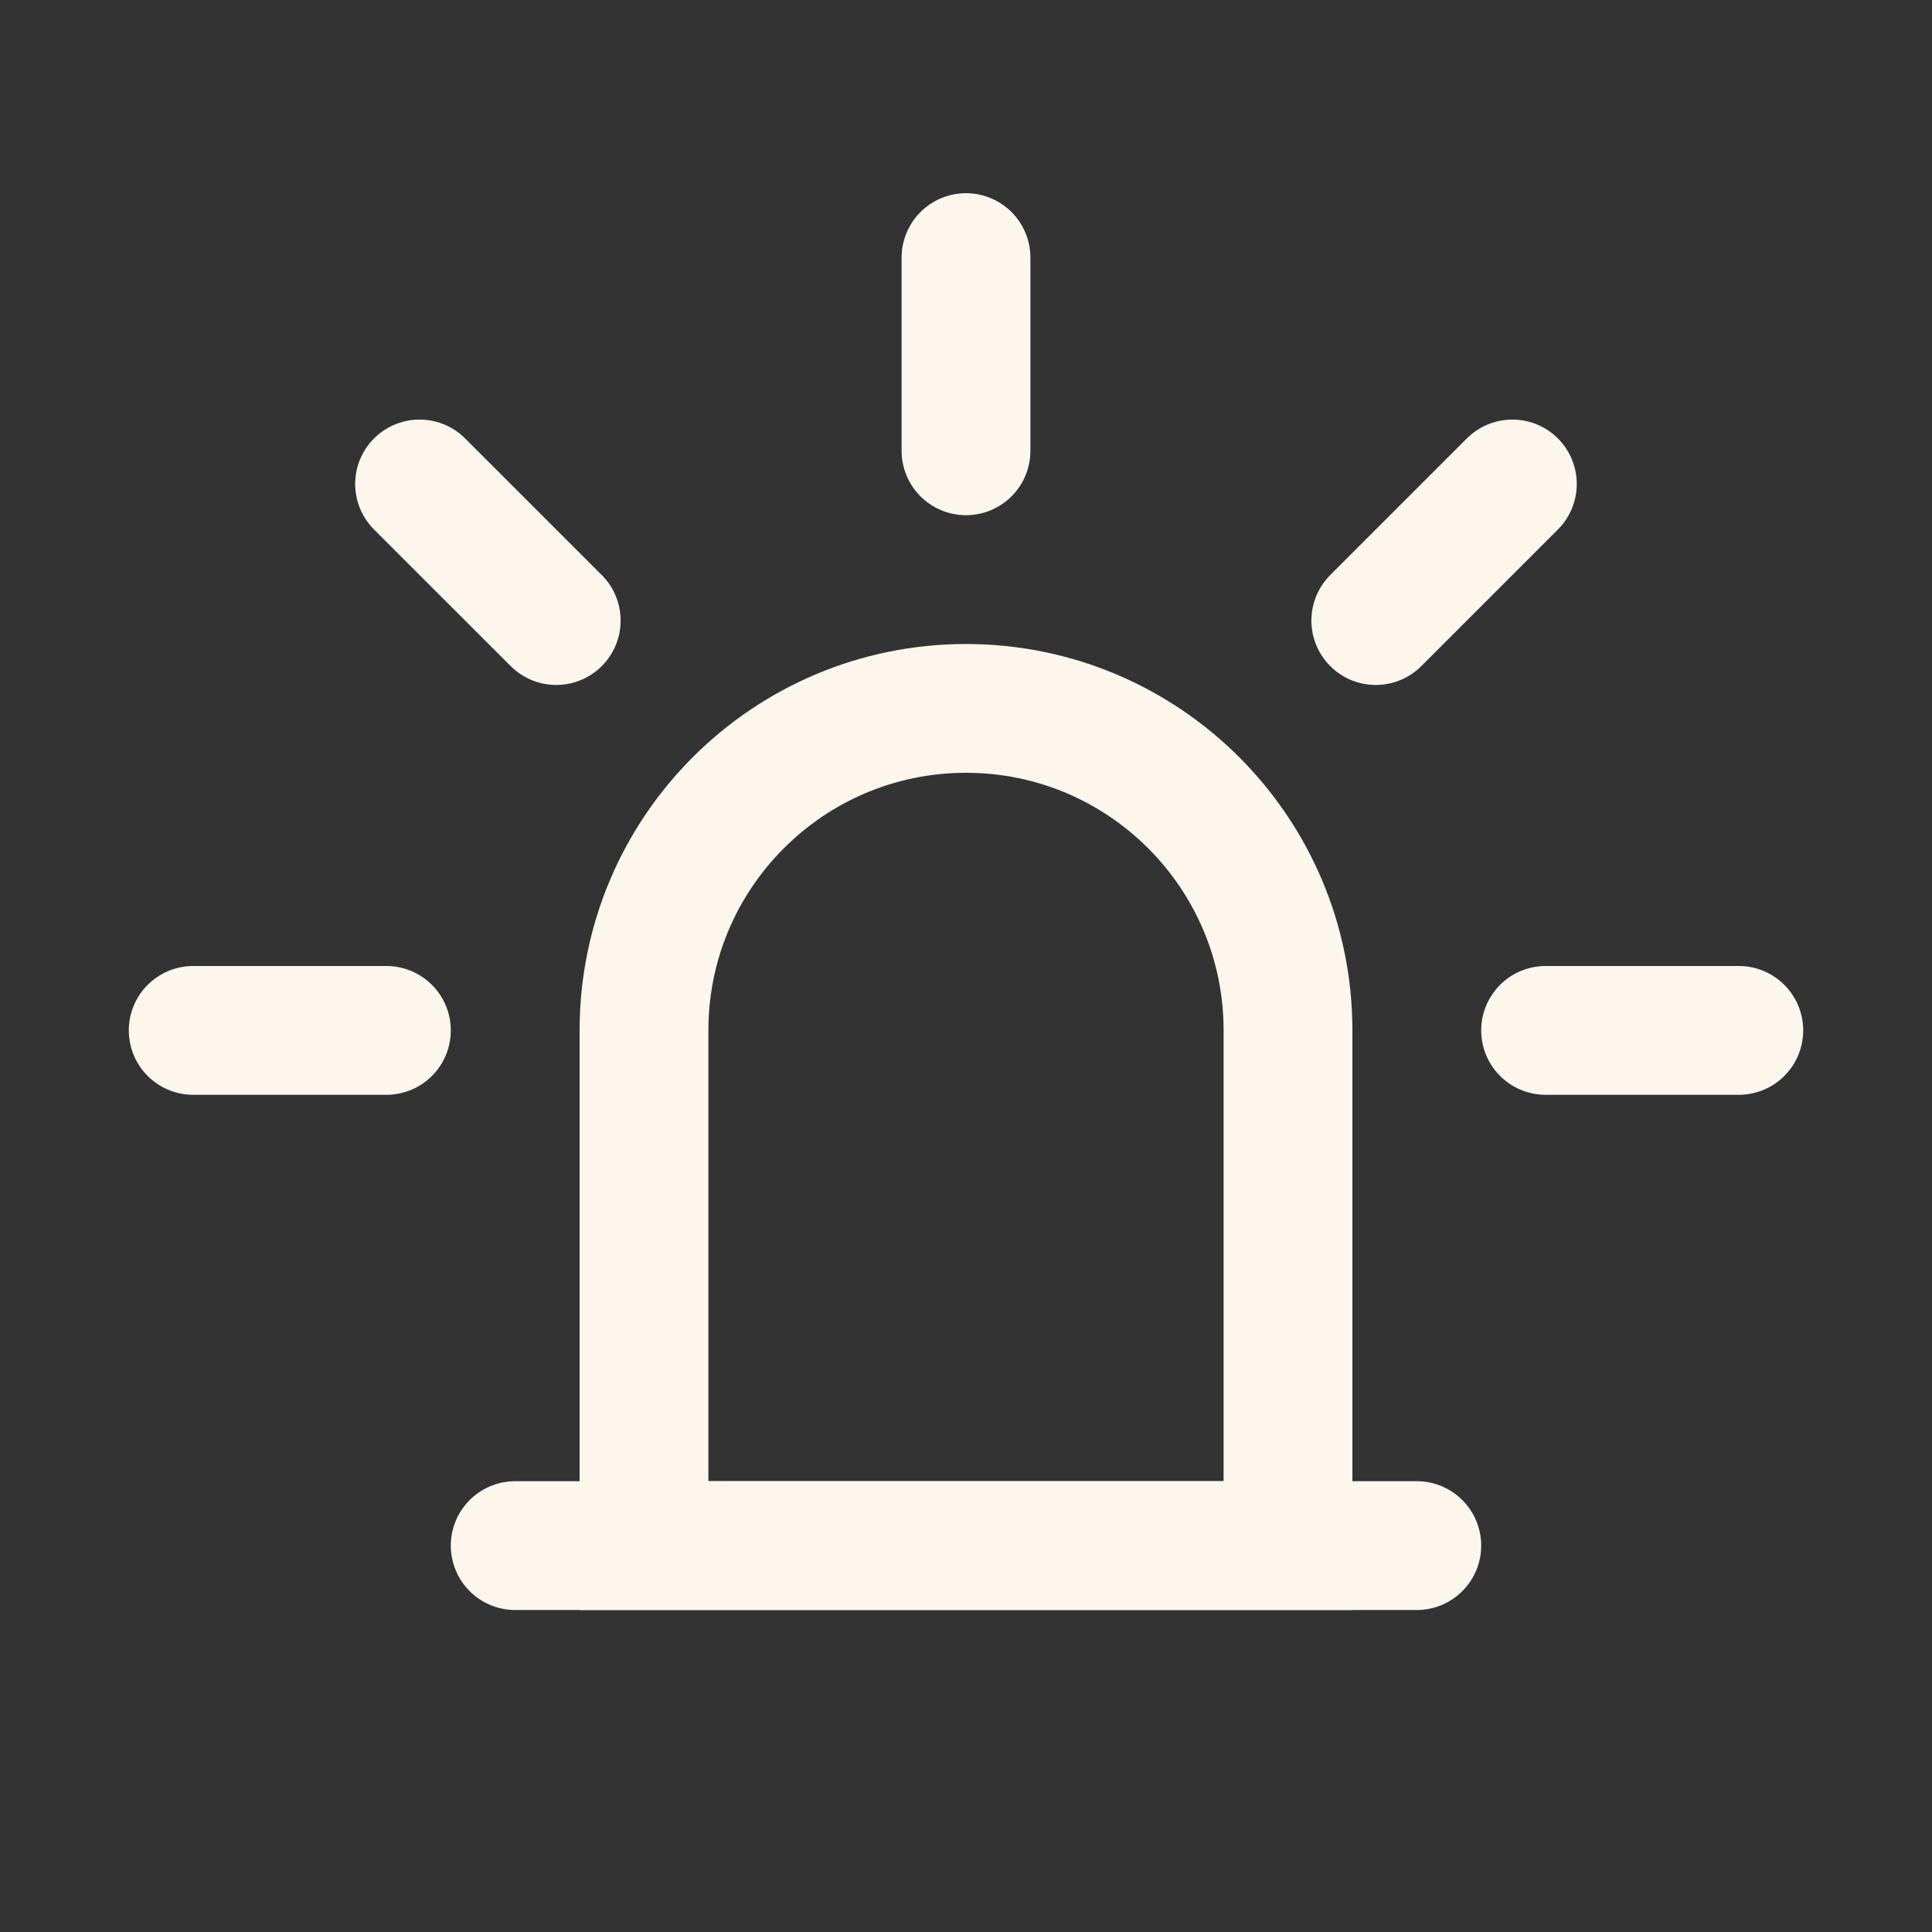 <svg width="30" height="30" viewBox="0 0 30 30" fill="none" xmlns="http://www.w3.org/2000/svg">
<rect x="0" y="0" width="30" height="30" fill="#333333" stroke="none"/>
<path d="M15 7L15 4" stroke="#FCF6EC" stroke-width="2" stroke-linecap="round"/>
<path d="M3 16L6 16" stroke="#FCF6EC" stroke-width="2" stroke-linecap="round"/>
<path d="M8 24H22" stroke="#FCF6EC" stroke-width="2" stroke-linecap="round"/>
<path d="M24 16L27 16" stroke="#FCF6EC" stroke-width="2" stroke-linecap="round"/>
<path d="M21.363 9.636L23.484 7.515" stroke="#FCF6EC" stroke-width="2" stroke-linecap="round"/>
<path d="M6.515 7.515L8.637 9.636" stroke="#FCF6EC" stroke-width="2" stroke-linecap="round"/>
<path d="M10 16C10 13.239 12.239 11 15 11C17.761 11 20 13.239 20 16V24H10V16Z" stroke="#FCF6EC" stroke-width="2"/>
</svg>
